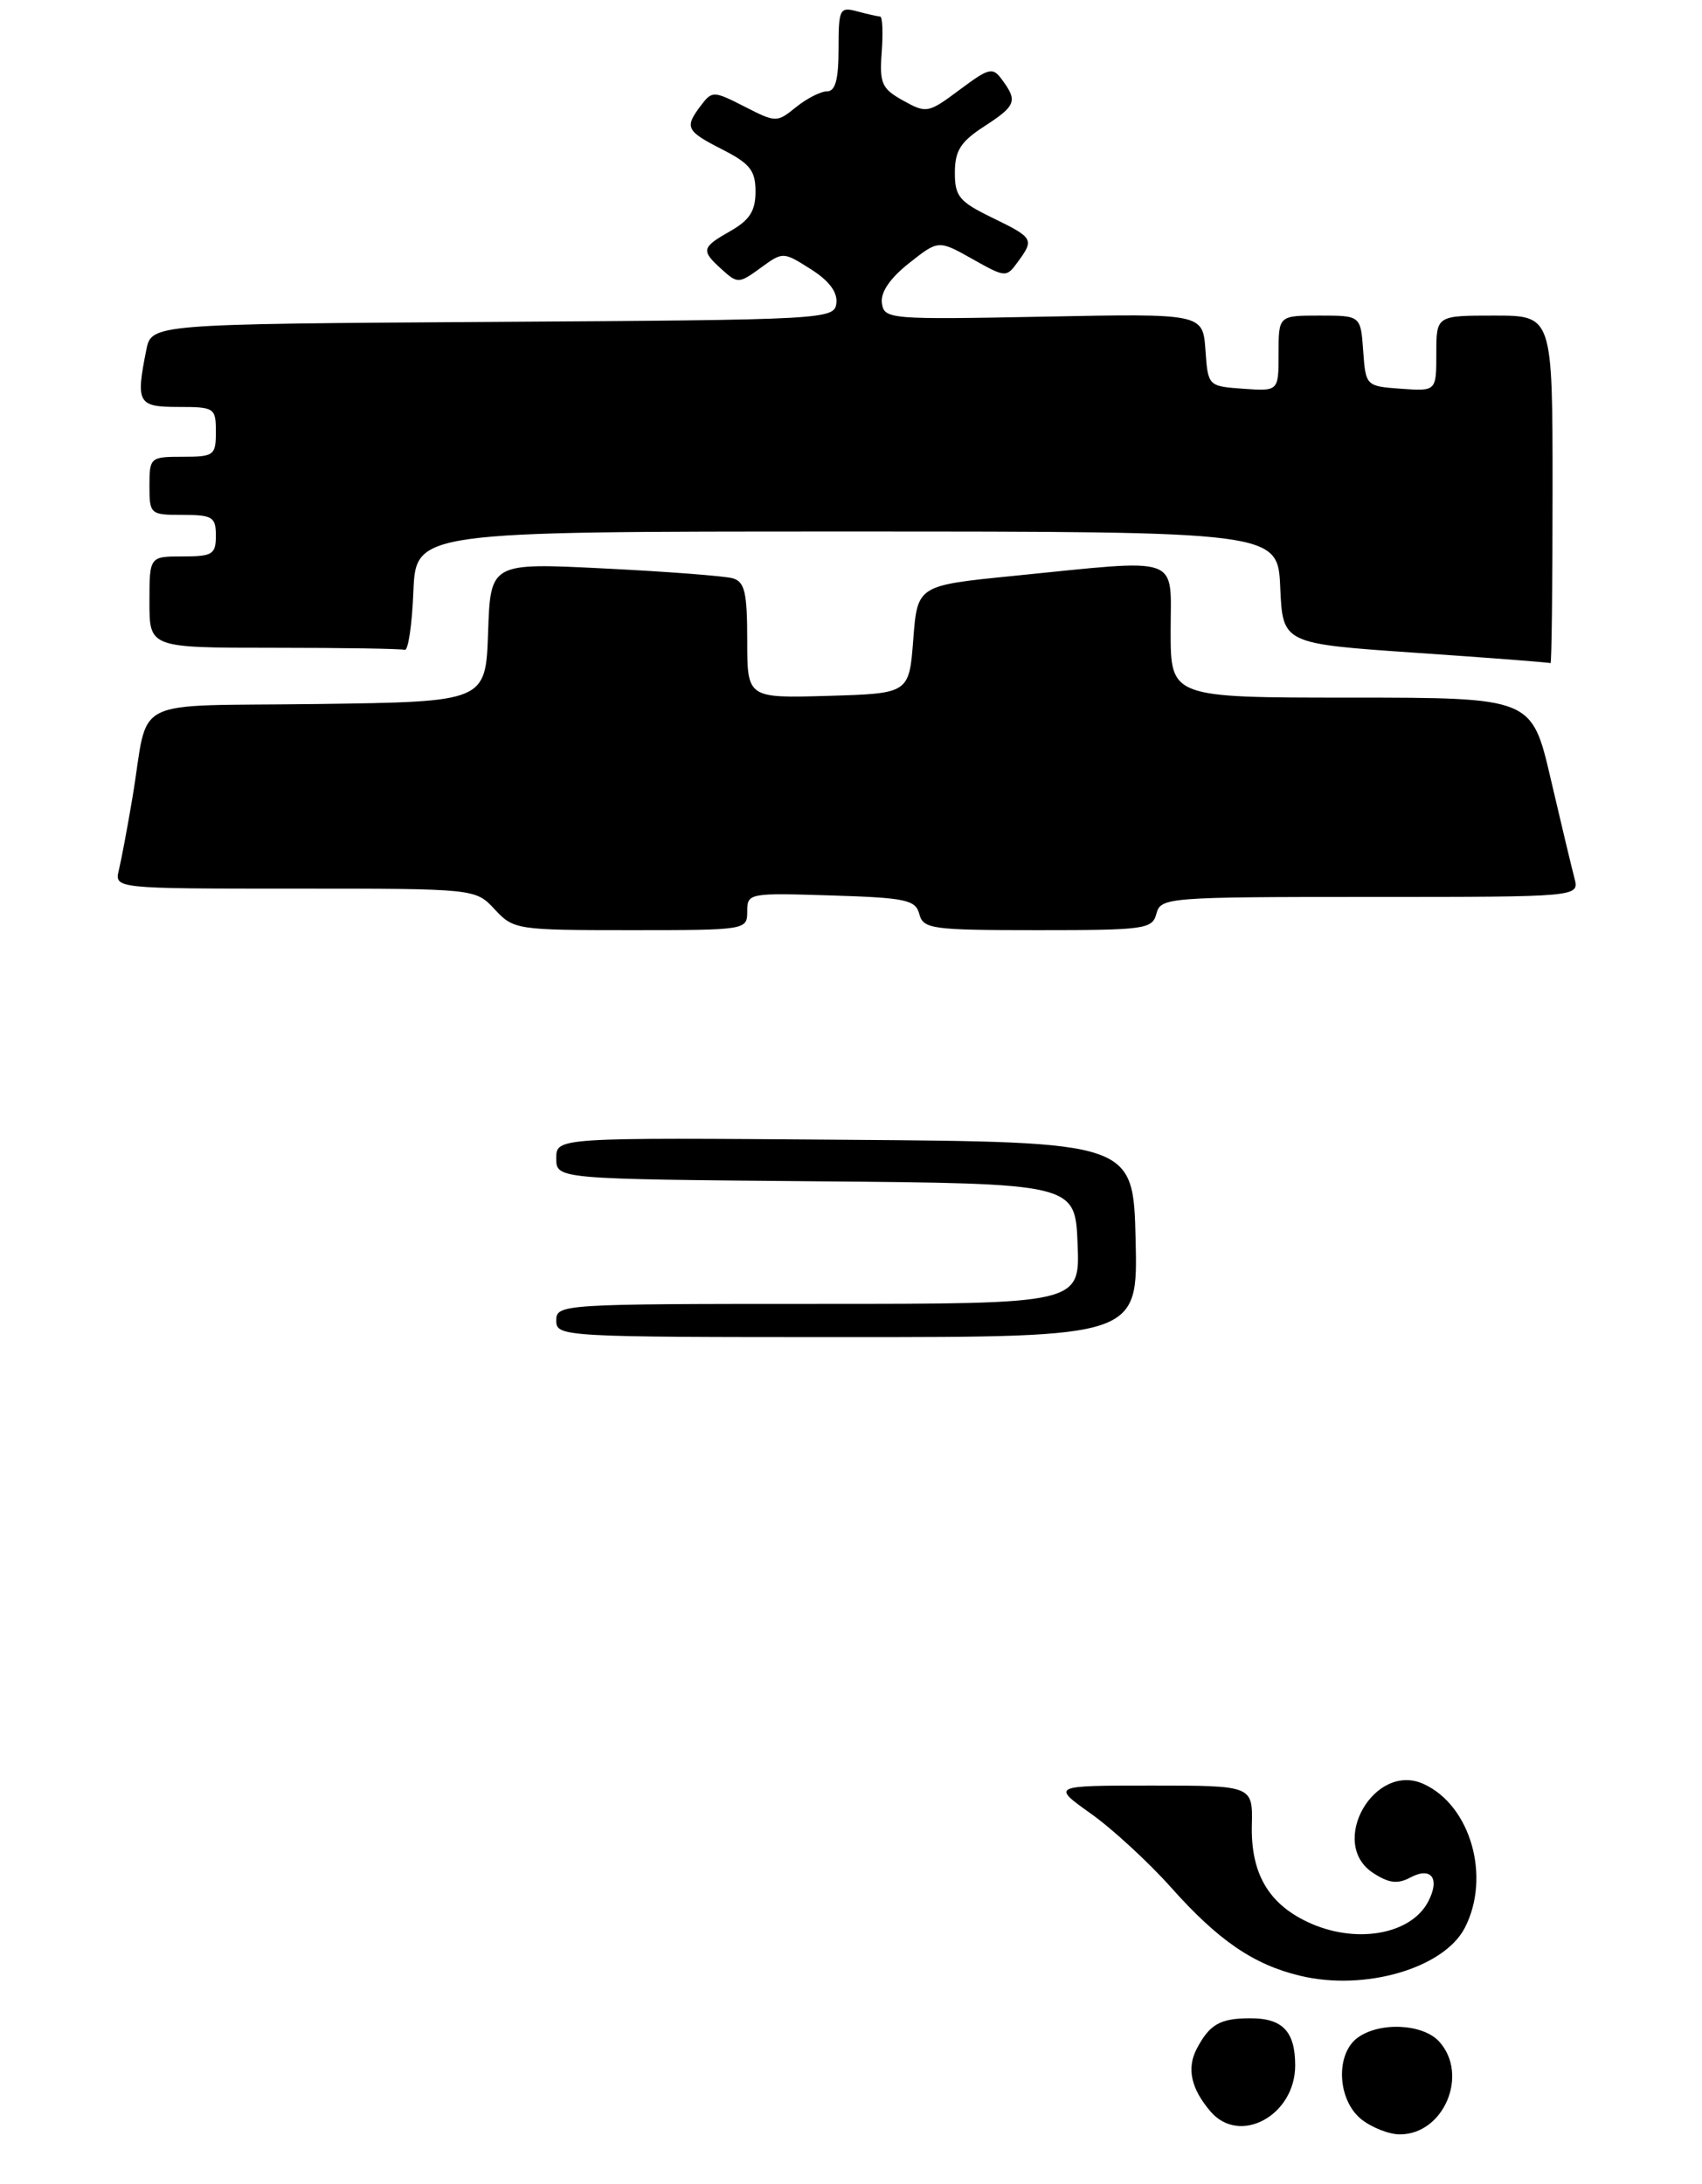 <?xml version="1.0" encoding="UTF-8" standalone="no"?>
<!DOCTYPE svg PUBLIC "-//W3C//DTD SVG 1.1//EN" "http://www.w3.org/Graphics/SVG/1.1/DTD/svg11.dtd" >
<svg xmlns="http://www.w3.org/2000/svg" xmlns:xlink="http://www.w3.org/1999/xlink" version="1.1" viewBox="0 0 205 263">
 <g >
 <path fill="currentColor"
d=" M 90.00 109.75 C 90.00 107.54 90.19 107.51 100.11 107.82 C 109.12 108.10 110.28 108.35 110.73 110.07 C 111.20 111.86 112.24 112.00 125.00 112.00 C 137.93 112.00 138.80 111.88 139.29 110.00 C 139.80 108.07 140.65 108.00 165.02 108.00 C 190.23 108.00 190.23 108.00 189.64 105.75 C 189.31 104.51 188.02 99.11 186.77 93.75 C 184.50 84.01 184.50 84.01 162.75 84.00 C 141.00 84.00 141.00 84.00 141.00 76.00 C 141.00 66.74 142.58 67.29 122.00 69.35 C 110.50 70.50 110.50 70.50 110.00 77.00 C 109.50 83.50 109.50 83.50 99.75 83.79 C 90.00 84.07 90.00 84.07 90.00 77.10 C 90.00 71.32 89.70 70.05 88.25 69.63 C 87.29 69.36 80.33 68.82 72.79 68.45 C 59.08 67.76 59.08 67.76 58.79 76.13 C 58.50 84.50 58.50 84.50 38.26 84.77 C 15.15 85.08 18.03 83.63 15.96 96.00 C 15.36 99.58 14.62 103.51 14.32 104.75 C 13.78 107.00 13.78 107.00 35.53 107.00 C 57.27 107.00 57.27 107.00 59.59 109.50 C 61.85 111.94 62.25 112.00 75.95 112.00 C 89.85 112.00 90.00 111.98 90.00 109.75 Z  M 187.00 59.00 C 187.00 38.00 187.00 38.00 180.00 38.00 C 173.00 38.00 173.00 38.00 173.00 42.56 C 173.00 47.11 173.00 47.11 168.75 46.81 C 164.52 46.50 164.50 46.48 164.19 42.25 C 163.89 38.00 163.89 38.00 158.94 38.00 C 154.00 38.00 154.00 38.00 154.00 42.56 C 154.00 47.11 154.00 47.11 149.75 46.81 C 145.50 46.50 145.50 46.50 145.19 42.13 C 144.87 37.75 144.87 37.75 125.69 38.13 C 107.12 38.49 106.49 38.44 106.22 36.50 C 106.04 35.20 107.19 33.51 109.49 31.69 C 113.03 28.89 113.03 28.89 117.11 31.18 C 121.11 33.43 121.21 33.44 122.59 31.54 C 124.59 28.81 124.50 28.64 119.50 26.21 C 115.53 24.28 115.00 23.64 115.01 20.76 C 115.02 18.14 115.71 17.06 118.51 15.24 C 122.36 12.75 122.59 12.18 120.73 9.65 C 119.56 8.04 119.19 8.13 115.57 10.82 C 111.81 13.63 111.58 13.67 108.78 12.11 C 106.19 10.67 105.92 10.05 106.20 6.25 C 106.37 3.91 106.29 1.99 106.01 1.99 C 105.73 1.98 104.49 1.70 103.25 1.37 C 101.13 0.80 101.00 1.07 101.00 5.88 C 101.00 9.58 100.62 11.00 99.61 11.00 C 98.85 11.00 97.17 11.86 95.88 12.90 C 93.57 14.77 93.46 14.77 89.67 12.83 C 85.96 10.94 85.77 10.93 84.44 12.68 C 82.42 15.35 82.61 15.76 87.00 18.00 C 90.34 19.70 91.00 20.54 91.00 23.07 C 91.00 25.38 90.30 26.49 88.01 27.80 C 84.47 29.81 84.39 30.14 86.96 32.46 C 88.83 34.16 89.02 34.15 91.61 32.26 C 94.30 30.30 94.32 30.30 97.64 32.40 C 99.85 33.79 100.89 35.17 100.74 36.50 C 100.50 38.46 99.66 38.51 59.37 38.76 C 18.25 39.02 18.25 39.02 17.62 42.14 C 16.34 48.54 16.60 49.00 21.50 49.00 C 25.83 49.00 26.00 49.11 26.00 52.00 C 26.00 54.83 25.78 55.00 22.00 55.00 C 18.10 55.00 18.00 55.08 18.00 58.50 C 18.00 61.92 18.10 62.00 22.00 62.00 C 25.60 62.00 26.00 62.25 26.00 64.50 C 26.00 66.75 25.60 67.00 22.00 67.00 C 18.00 67.00 18.00 67.00 18.00 72.50 C 18.00 78.00 18.00 78.00 33.00 78.00 C 41.25 78.00 48.34 78.11 48.75 78.25 C 49.16 78.39 49.63 75.24 49.79 71.25 C 50.09 64.00 50.09 64.00 102.00 64.00 C 153.91 64.00 153.91 64.00 154.20 70.75 C 154.50 77.50 154.50 77.50 170.50 78.60 C 179.30 79.20 186.61 79.76 186.75 79.85 C 186.89 79.93 187.00 70.55 187.00 59.00 Z  M 163.94 255.16 C 161.07 252.82 160.83 247.33 163.52 245.36 C 166.18 243.42 171.39 243.67 173.35 245.83 C 176.95 249.81 173.90 257.00 168.61 257.00 C 167.30 257.00 165.20 256.17 163.94 255.16 Z  M 145.81 254.25 C 143.45 251.50 142.91 249.04 144.15 246.68 C 145.70 243.75 146.94 243.03 150.55 243.02 C 154.47 243.00 156.00 244.59 156.00 248.70 C 156.00 254.72 149.33 258.35 145.81 254.25 Z  M 156.59 237.90 C 150.99 236.56 146.74 233.65 141.07 227.29 C 138.35 224.24 133.99 220.22 131.38 218.37 C 126.65 215.00 126.65 215.00 138.77 215.00 C 150.89 215.00 150.89 215.00 150.78 219.78 C 150.65 225.52 152.75 229.18 157.46 231.41 C 163.15 234.12 169.85 233.01 171.99 229.03 C 173.49 226.21 172.42 224.71 169.87 226.07 C 168.33 226.89 167.28 226.76 165.37 225.51 C 159.93 221.94 165.54 212.10 171.47 214.81 C 177.13 217.38 179.60 226.00 176.43 232.13 C 173.91 237.00 164.39 239.78 156.59 237.90 Z  M 67.00 159.00 C 67.00 157.04 67.67 157.00 98.54 157.00 C 130.09 157.00 130.09 157.00 129.79 149.75 C 129.50 142.50 129.50 142.50 98.25 142.24 C 67.00 141.97 67.00 141.97 67.00 139.47 C 67.00 136.97 67.00 136.97 101.75 137.24 C 136.50 137.50 136.50 137.50 136.78 149.25 C 137.06 161.00 137.06 161.00 102.03 161.00 C 67.67 161.00 67.00 160.96 67.00 159.00 Z "/>
</g>
</svg>